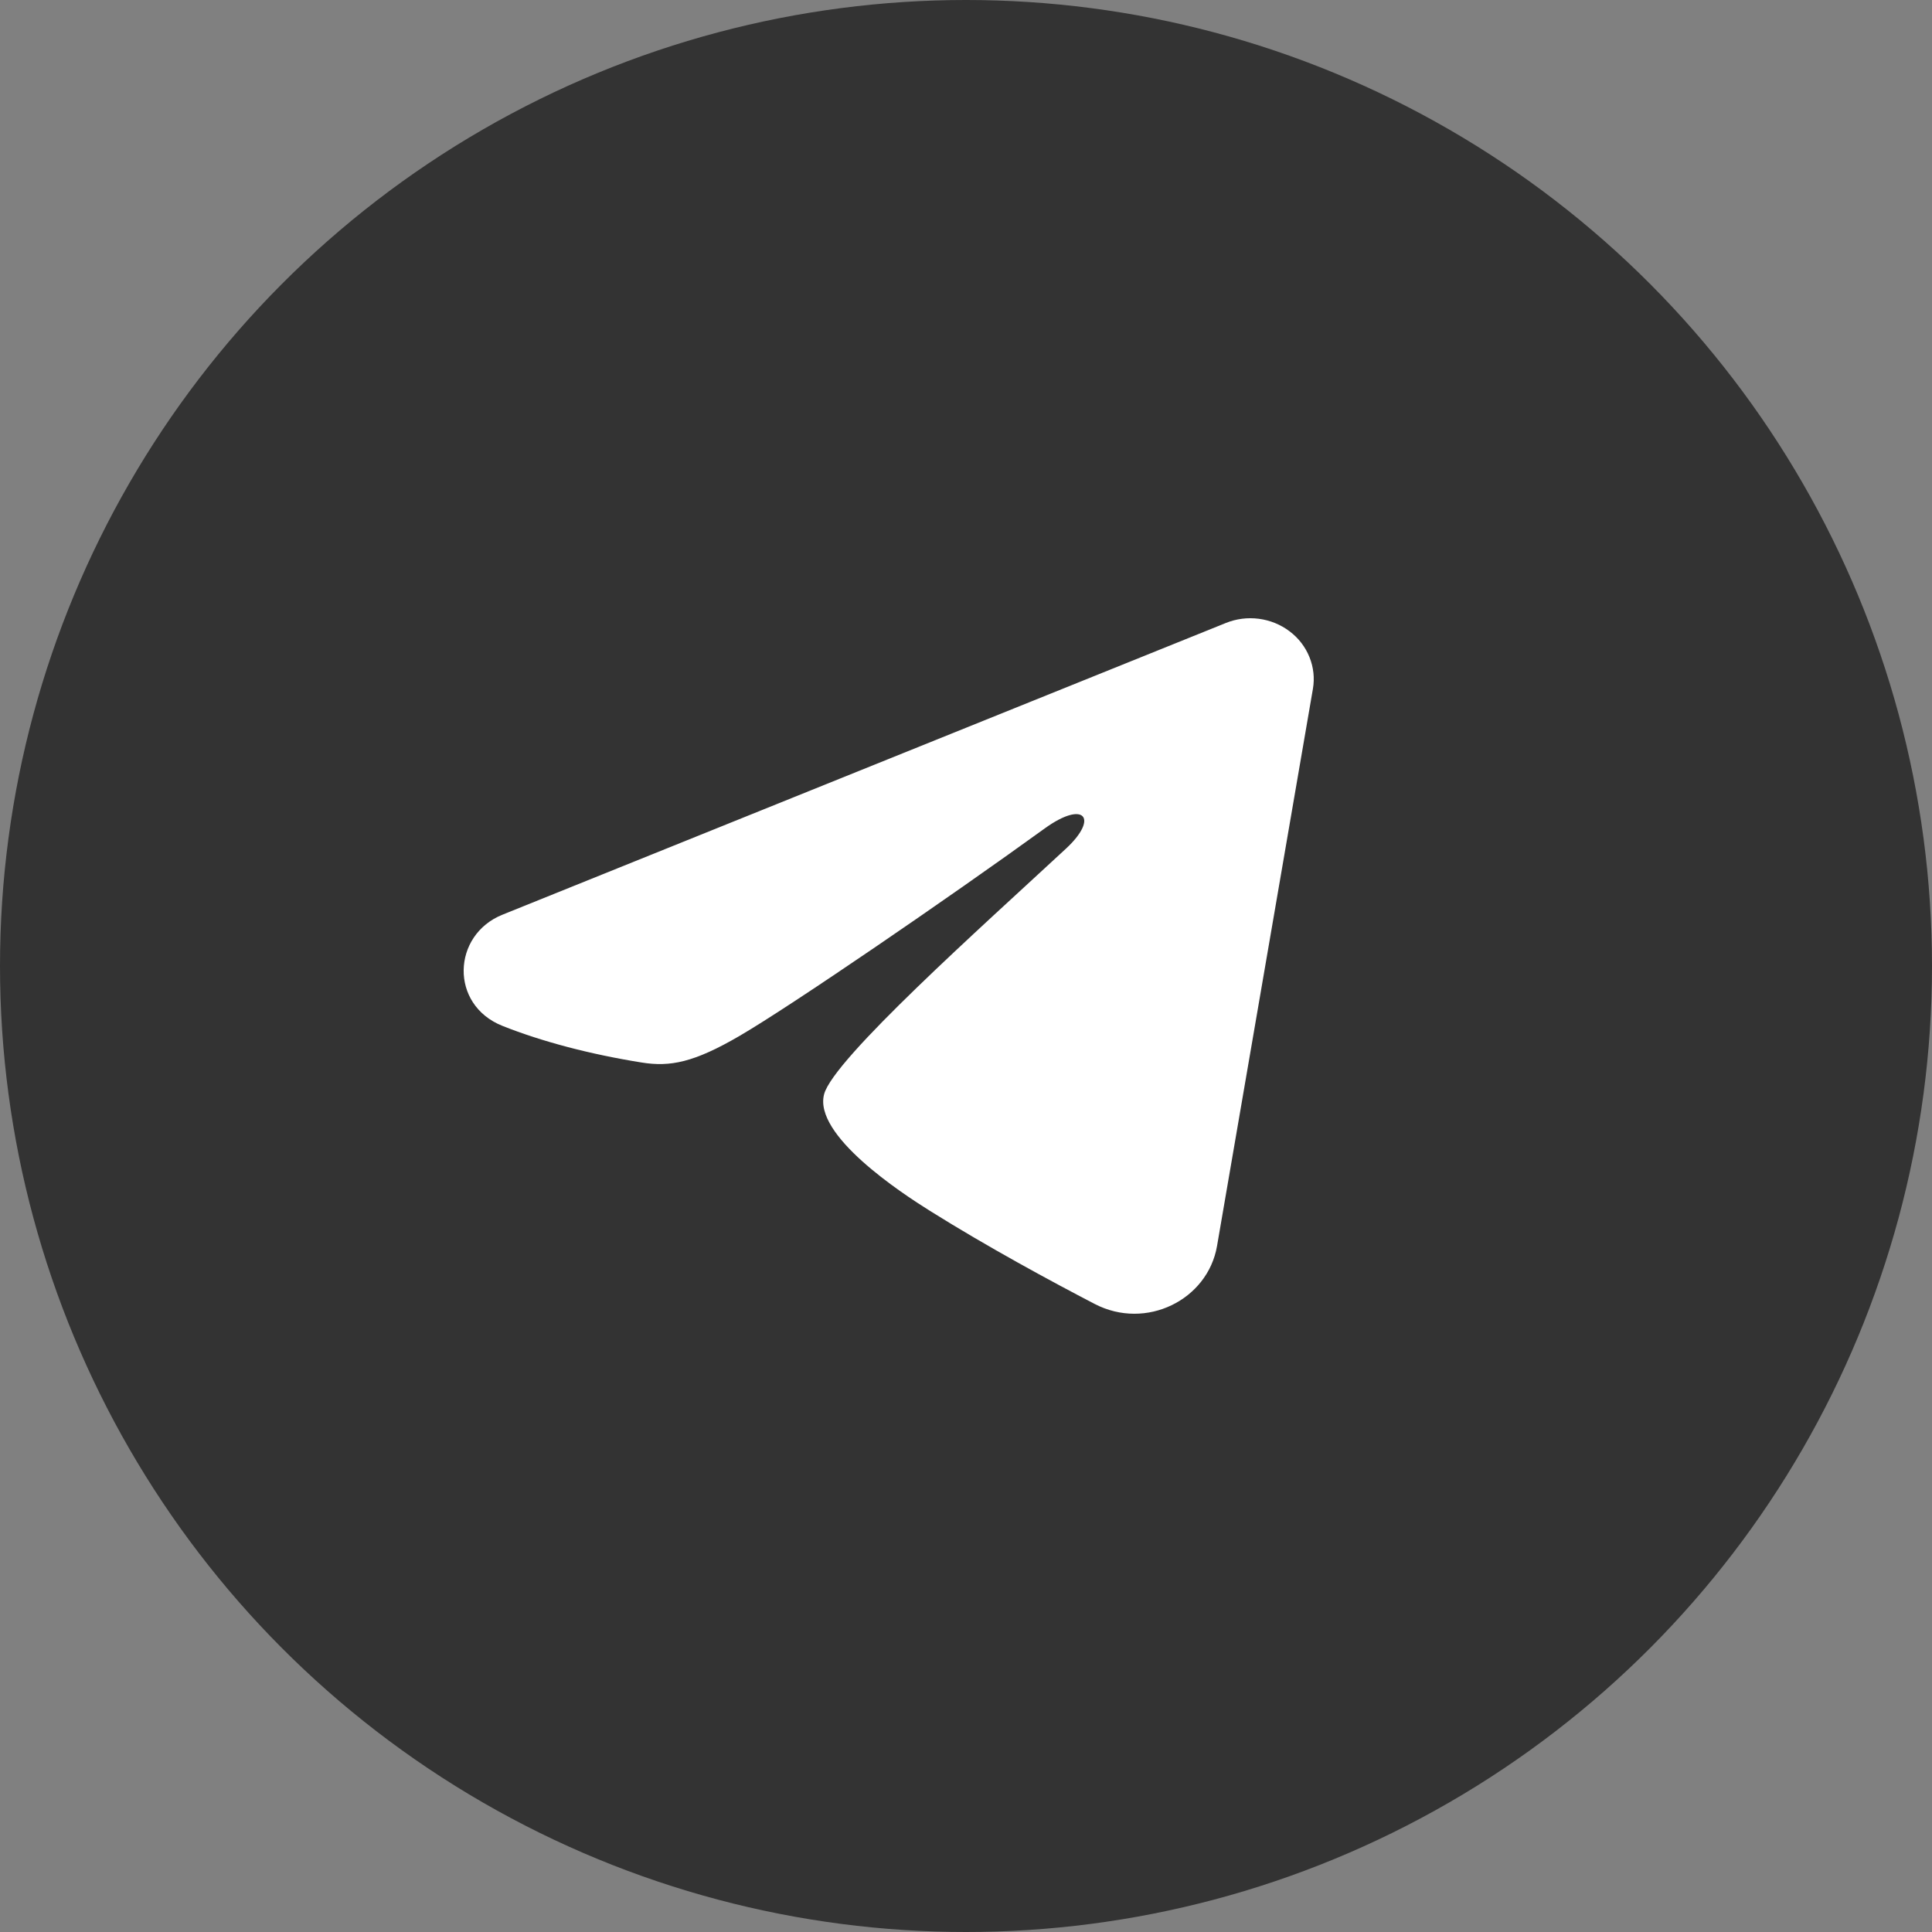 <svg width="25" height="25" viewBox="0 0 25 25" fill="none" xmlns="http://www.w3.org/2000/svg">
<rect x="0" y="0" width="25" height="25" fill="#808080" stroke="none"/>
<circle cx="12.5" cy="12.5" r="12.5" fill="#333333"/>
<path fill-rule="evenodd" clip-rule="evenodd" d="M15.861 8.062C15.996 8.007 16.144 7.988 16.289 8.007C16.435 8.026 16.572 8.082 16.687 8.169C16.803 8.256 16.891 8.371 16.944 8.502C16.997 8.633 17.013 8.775 16.989 8.914L15.748 16.125C15.627 16.82 14.831 17.219 14.165 16.873C13.607 16.583 12.78 16.136 12.036 15.67C11.663 15.437 10.523 14.69 10.664 14.159C10.784 13.704 12.699 11.996 13.794 10.981C14.224 10.582 14.028 10.352 13.52 10.719C12.261 11.63 10.238 13.015 9.569 13.405C8.979 13.749 8.671 13.808 8.304 13.749C7.633 13.642 7.01 13.477 6.502 13.275C5.816 13.002 5.849 12.099 6.502 11.836L15.861 8.062Z" fill="white"/>
</svg>
